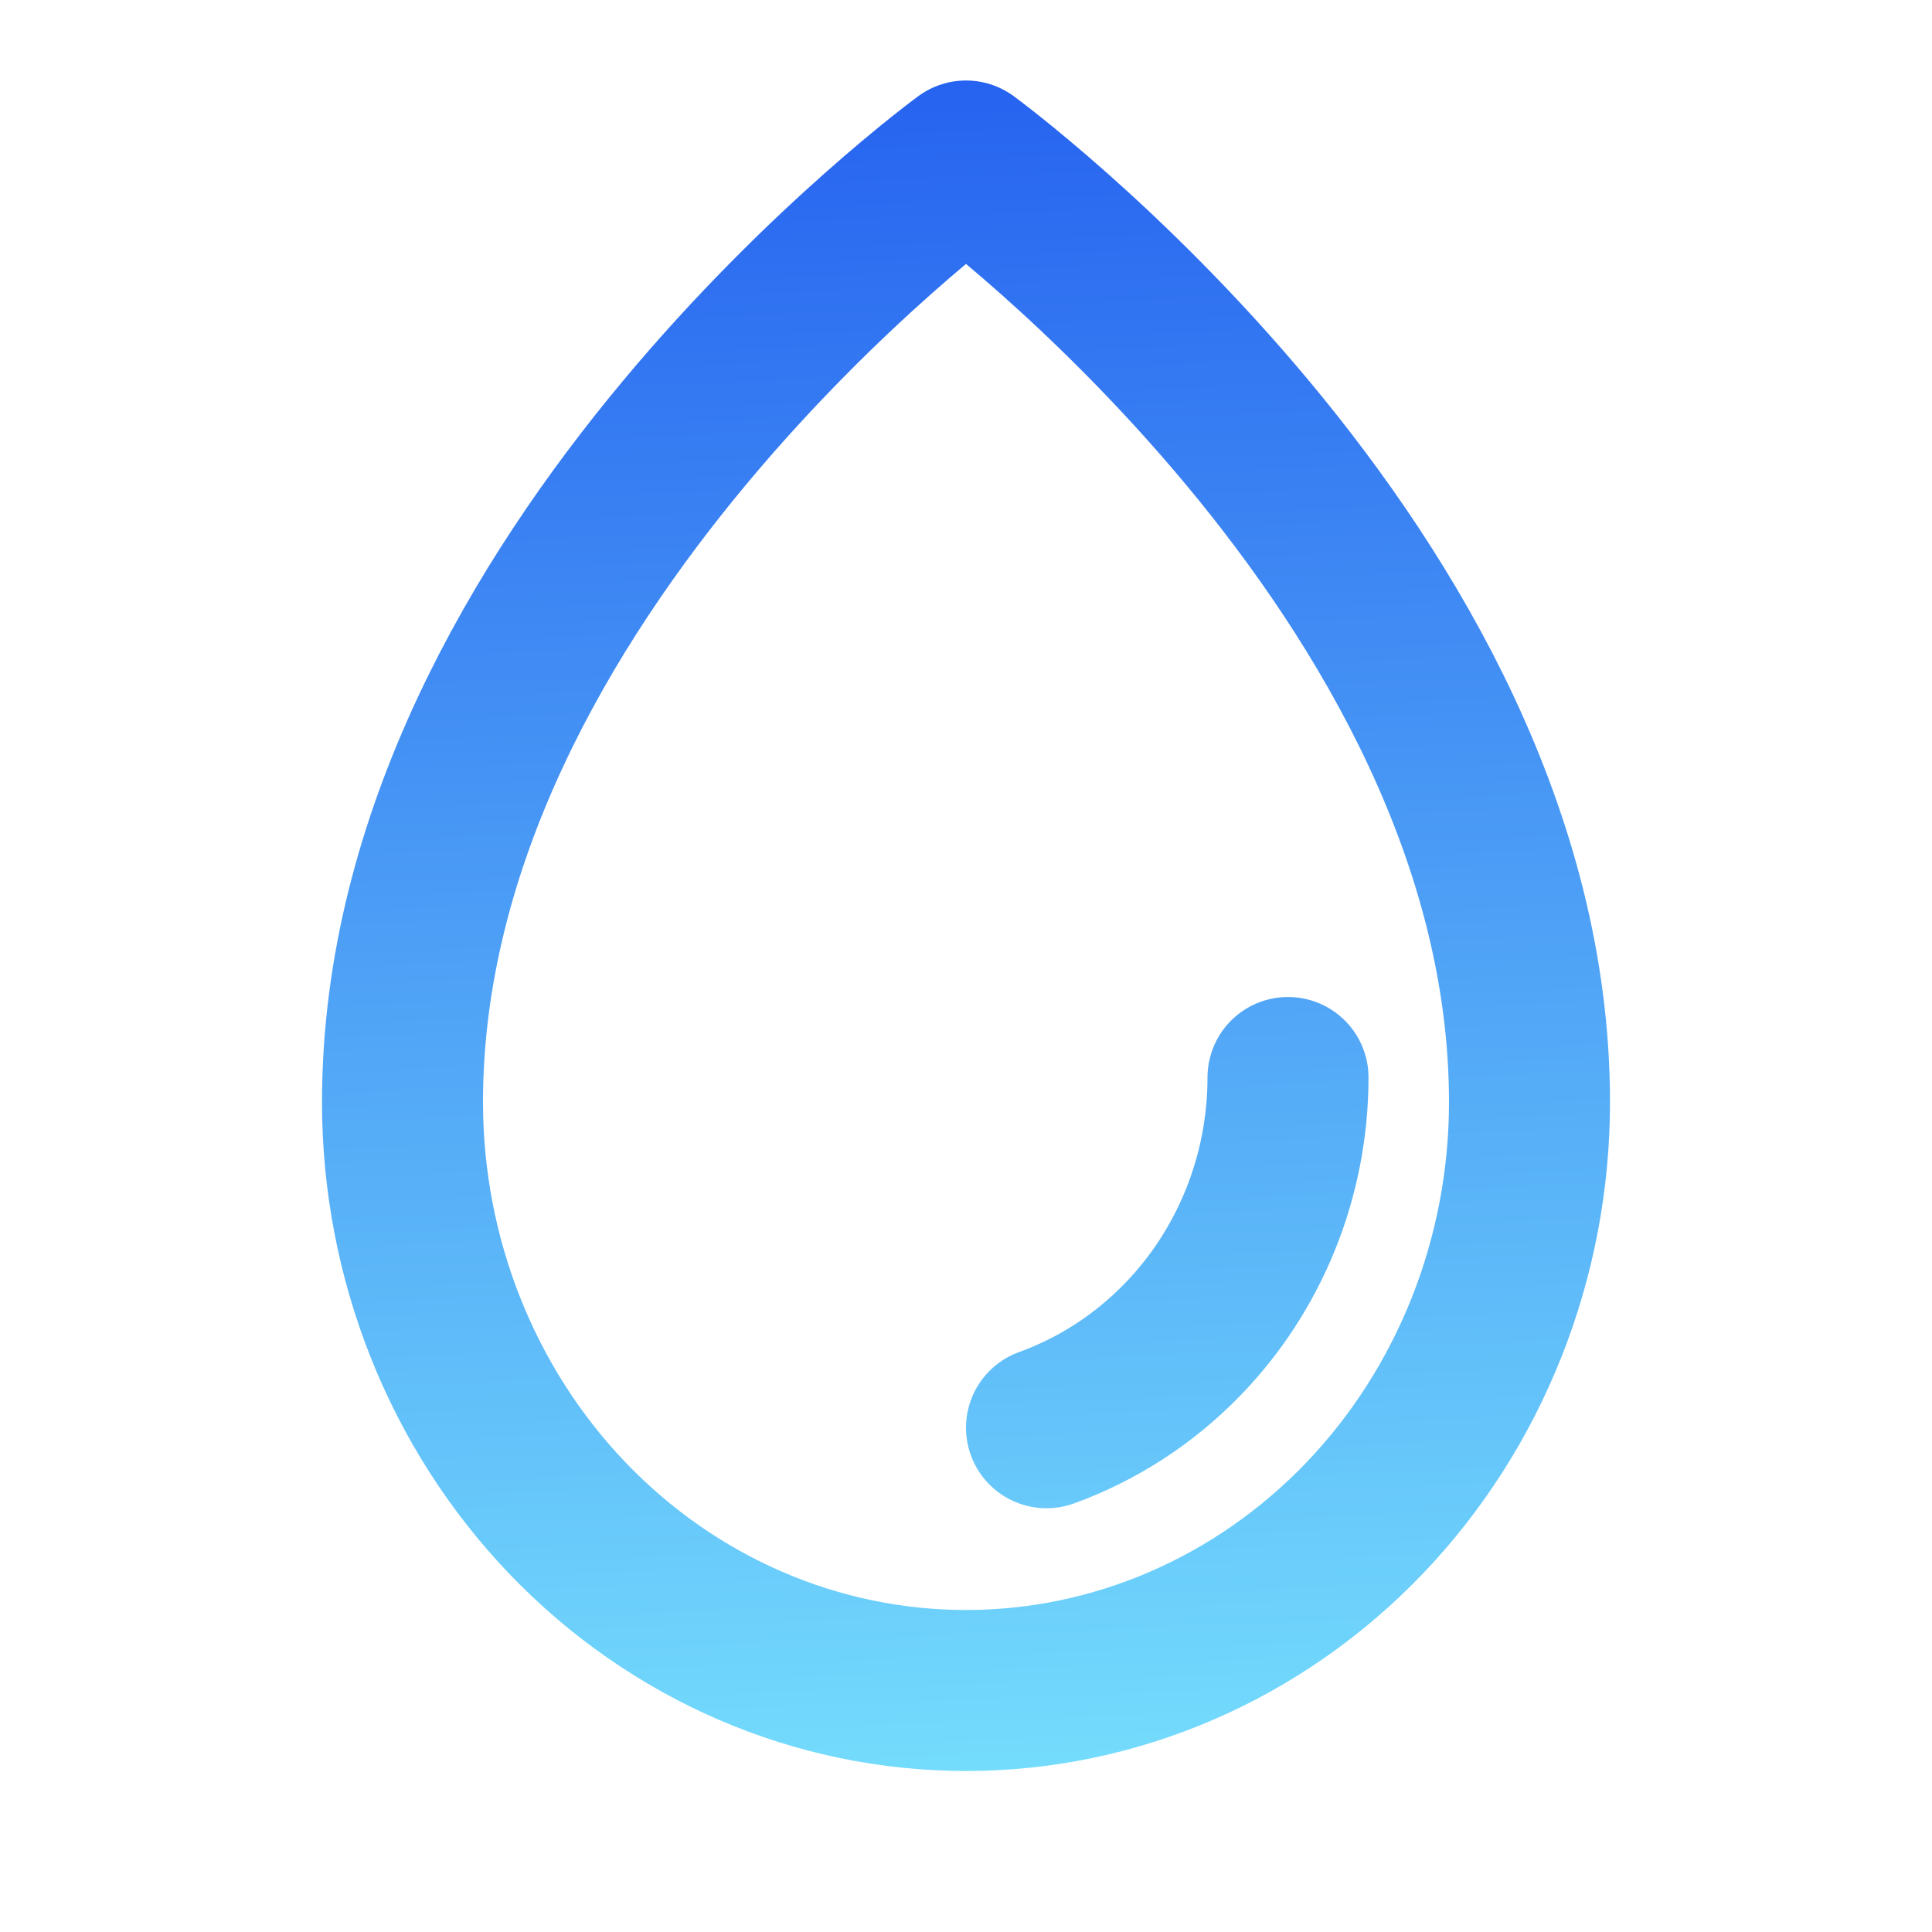 <svg width="24" height="24" viewBox="0 0 24 24" fill="none" xmlns="http://www.w3.org/2000/svg">
<path d="M16 13.385C16 14.609 15.526 15.783 14.682 16.648C14.203 17.14 13.627 17.509 13 17.736M19 13.692C19 7.115 12 2 12 2C12 2 5 7.115 5 13.692C5 15.63 5.737 17.489 7.05 18.86C8.363 20.23 10.143 21 12 21C13.857 21 15.637 20.23 16.95 18.86C18.262 17.489 19 15.63 19 13.692Z" stroke="url(#paint0_linear_103_49)" stroke-width="2" stroke-linecap="round" stroke-linejoin="round"/>
<defs>
<linearGradient id="paint0_linear_103_49" x1="8.922" y1="-0.252" x2="9.992" y2="27" gradientUnits="userSpaceOnUse">
<stop stop-color="#215BEF"/>
<stop offset="1" stop-color="#86F8FF"/>
</linearGradient>
</defs>
</svg>

